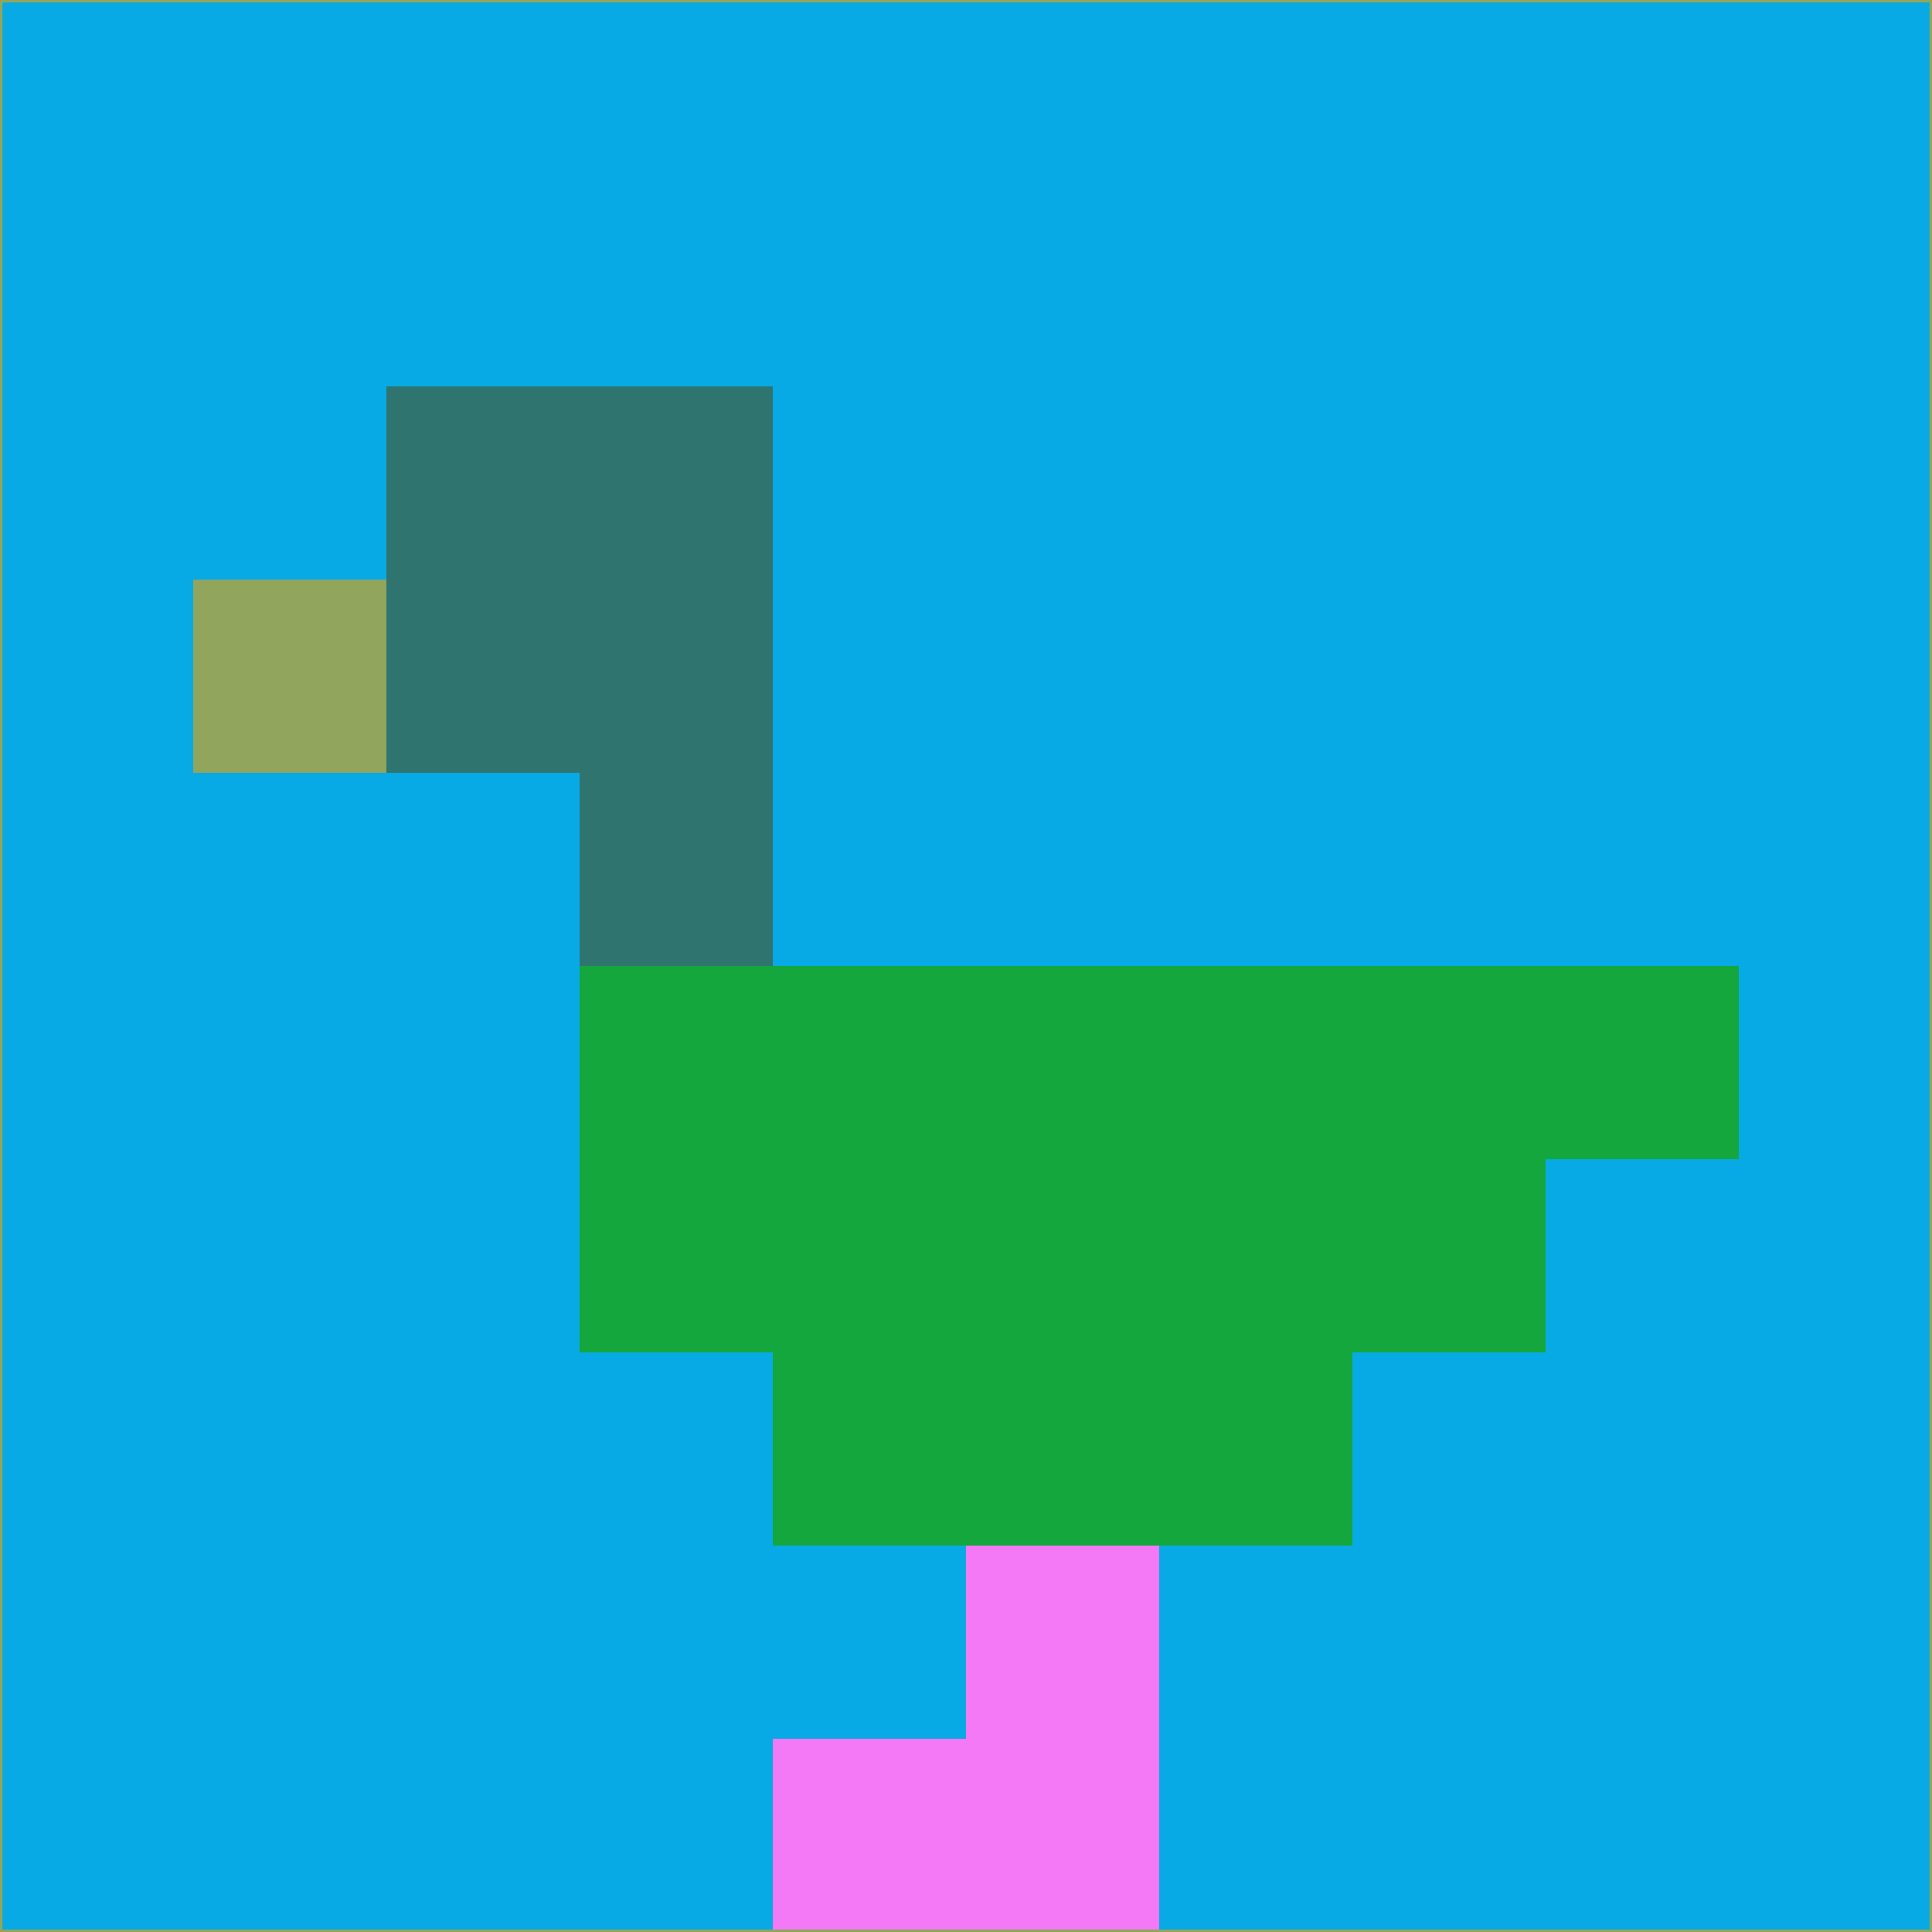 <svg xmlns="http://www.w3.org/2000/svg" version="1.1" width="785" height="785">
  <title>'goose-pfp-694263' by Dmitri Cherniak (Cyberpunk Edition)</title>
  <desc>
    seed=998694
    backgroundColor=#07aae4
    padding=20
    innerPadding=0
    timeout=500
    dimension=1
    border=false
    Save=function(){return n.handleSave()}
    frame=12

    Rendered at 2024-09-15T22:37:00.273Z
    Generated in 1ms
    Modified for Cyberpunk theme with new color scheme
  </desc>
  <defs/>
  <rect width="100%" height="100%" fill="#07aae4"/>
  <g>
    <g id="0-0">
      <rect x="0" y="0" height="785" width="785" fill="#07aae4"/>
      <g>
        <!-- Neon blue -->
        <rect id="0-0-2-2-2-2" x="157" y="157" width="157" height="157" fill="#307470"/>
        <rect id="0-0-3-2-1-4" x="235.5" y="157" width="78.5" height="314" fill="#307470"/>
        <!-- Electric purple -->
        <rect id="0-0-4-5-5-1" x="314" y="392.5" width="392.5" height="78.5" fill="#13a73e"/>
        <rect id="0-0-3-5-5-2" x="235.5" y="392.5" width="392.5" height="157" fill="#13a73e"/>
        <rect id="0-0-4-5-3-3" x="314" y="392.5" width="235.5" height="235.5" fill="#13a73e"/>
        <!-- Neon pink -->
        <rect id="0-0-1-3-1-1" x="78.5" y="235.5" width="78.5" height="78.5" fill="#91a55c"/>
        <!-- Cyber yellow -->
        <rect id="0-0-5-8-1-2" x="392.5" y="628" width="78.5" height="157" fill="#f379f7"/>
        <rect id="0-0-4-9-2-1" x="314" y="706.5" width="157" height="78.5" fill="#f379f7"/>
      </g>
      <rect x="0" y="0" stroke="#91a55c" stroke-width="2" height="785" width="785" fill="none"/>
    </g>
  </g>
  <script xmlns=""/>
</svg>